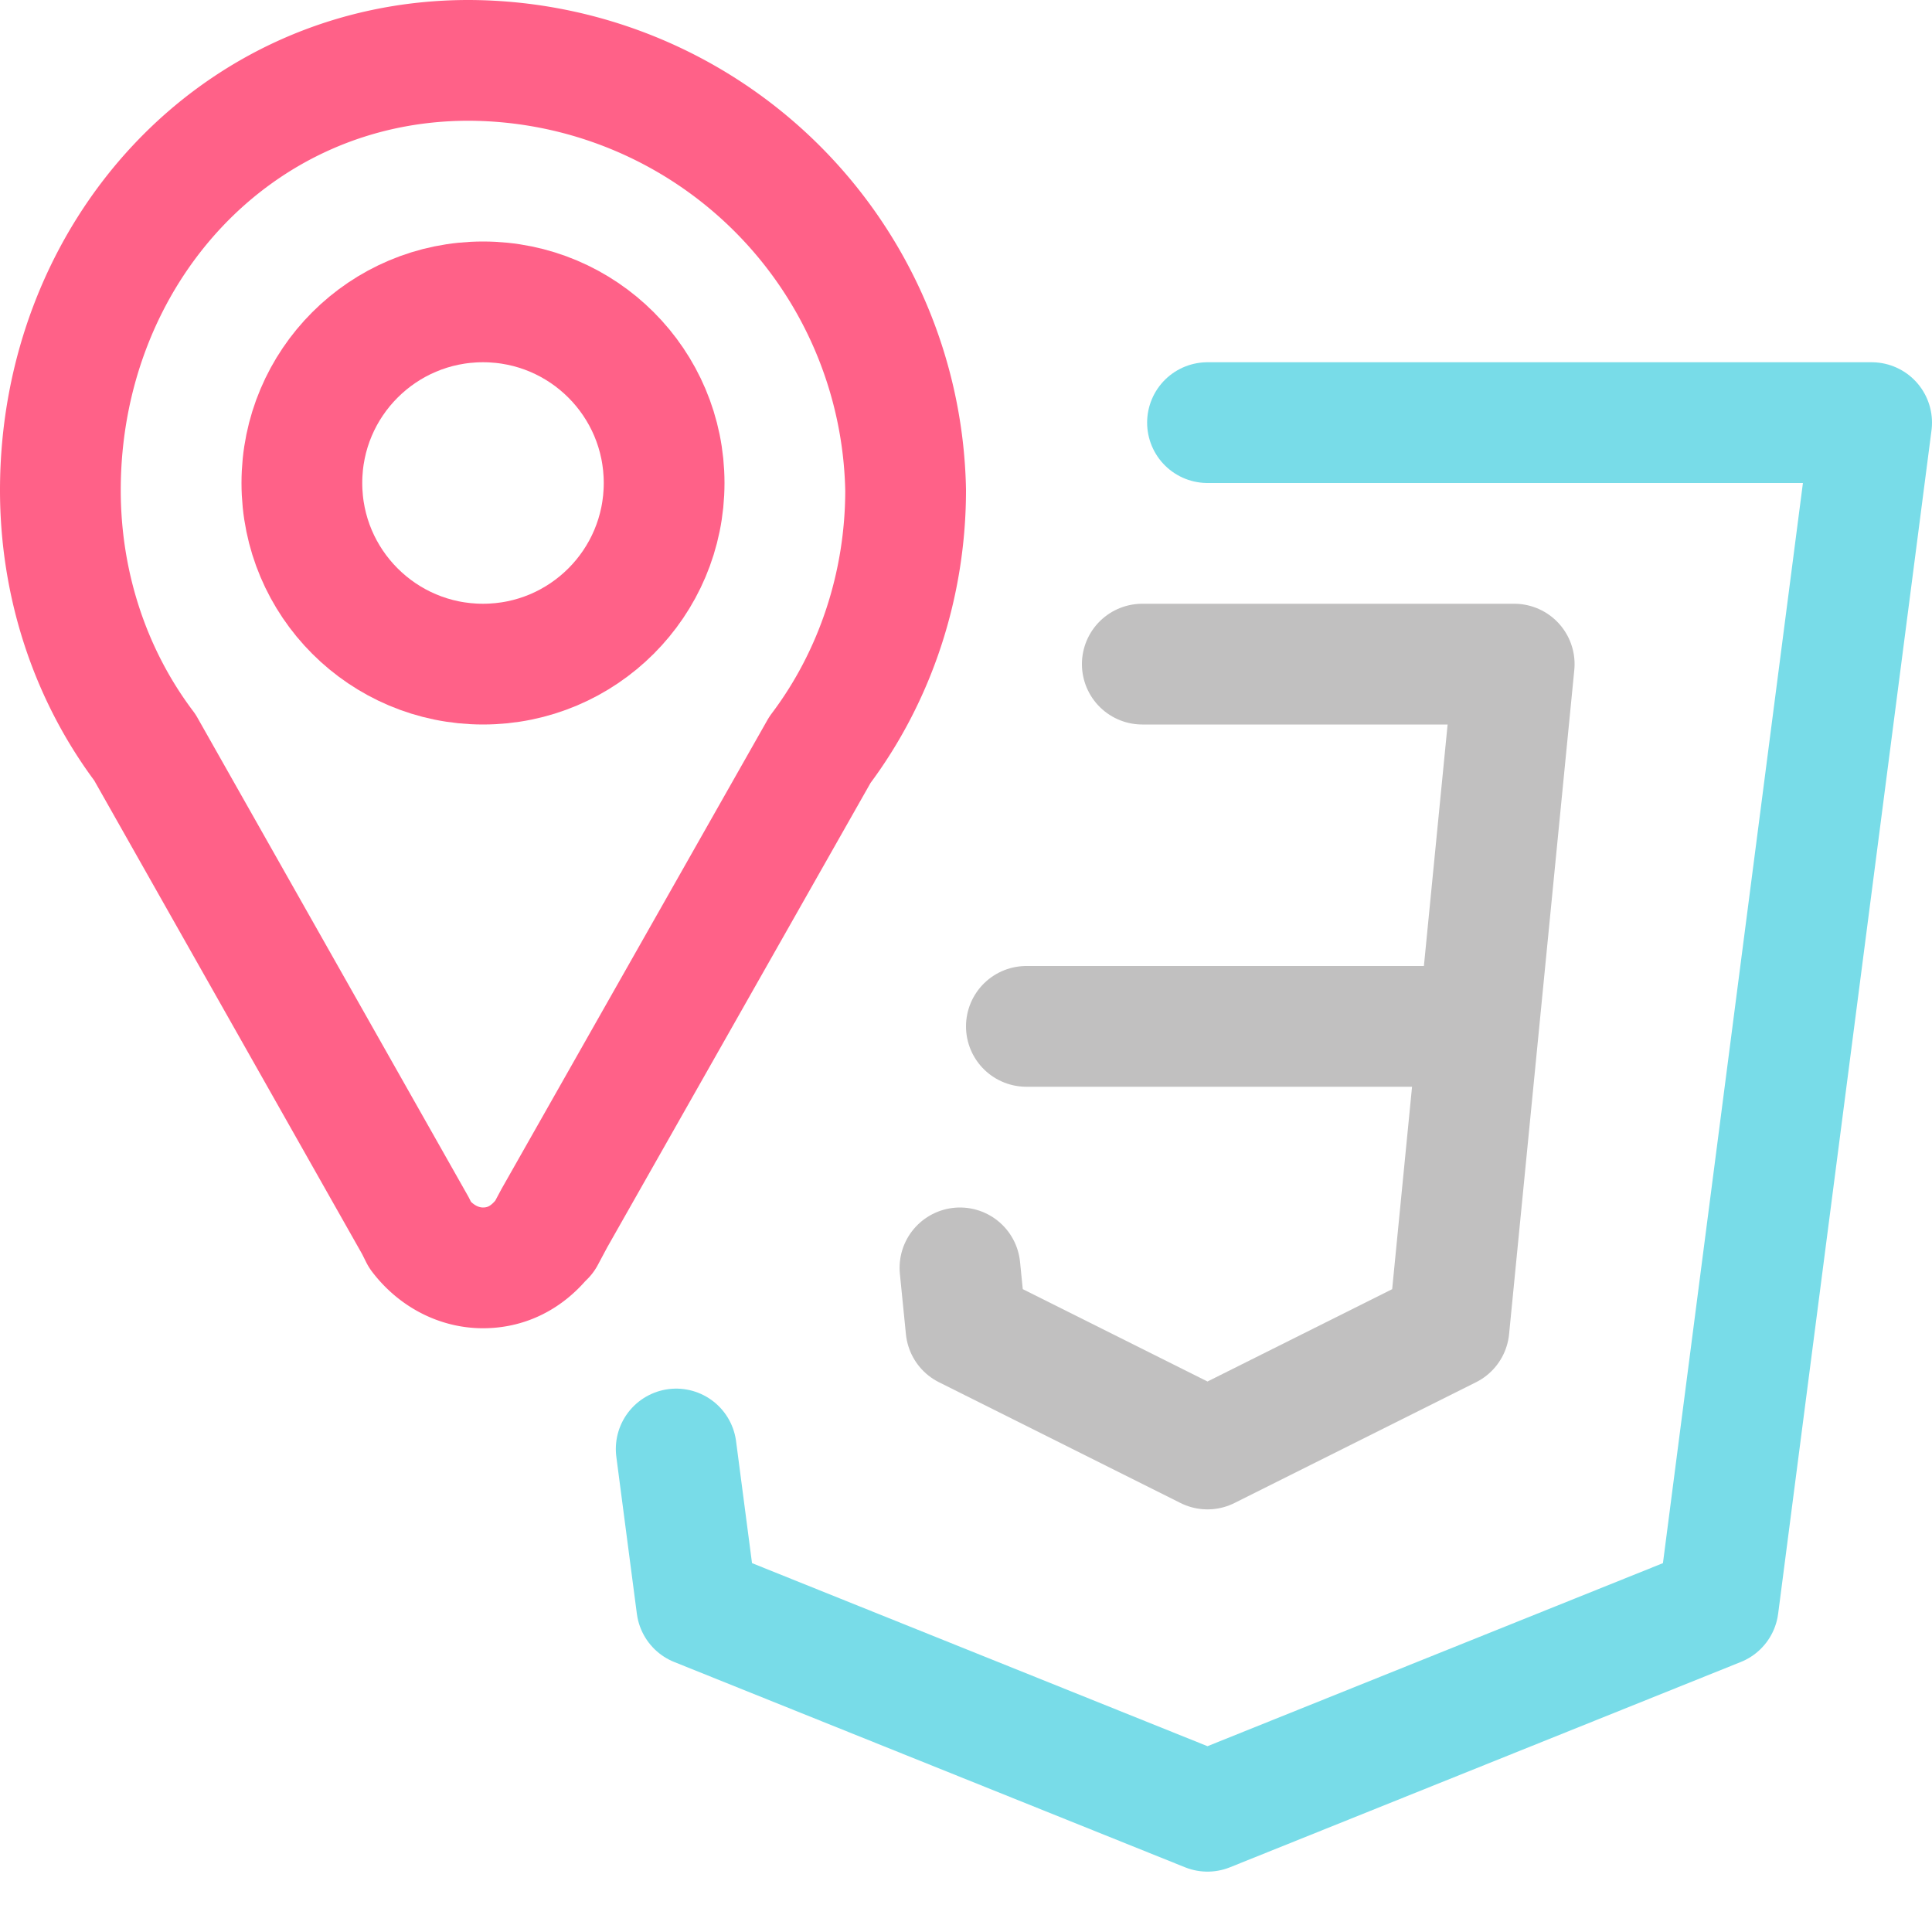 <svg xmlns="http://www.w3.org/2000/svg" width="16" height="16"><g fill="none" fill-rule="evenodd"><path stroke="#78DCE8" stroke-linecap="round" stroke-linejoin="round" d="M10 3.5h5.5l-1.27 9.8L10 15l-4.23-1.7L5.6 12"/><path stroke="#c1c0c0" stroke-linecap="round" stroke-linejoin="round" d="M9.46 5.5h3.08L12 11l-2 1-2-1-.05-.5M8.5 8.5h3.62"/><g><path d="M0 0h8v11H0z"/><path stroke="#FF6188" stroke-linecap="round" stroke-linejoin="round" d="M.5 4.06c0 .77.24 1.52.7 2.13l2.24 3.96.04.08h0c.13.17.32.27.52.27s.36-.09.48-.23h0l.03-.03.08-.15 2.2-3.88c.46-.61.71-1.37.71-2.15A3.63 3.63 0 0 0 3.88.5C1.95.5.5 2.1.5 4.06Z"/><circle cx="4" cy="4" r="1.5" stroke="#FF6188" stroke-linecap="round" stroke-linejoin="round"/></g></g></svg>